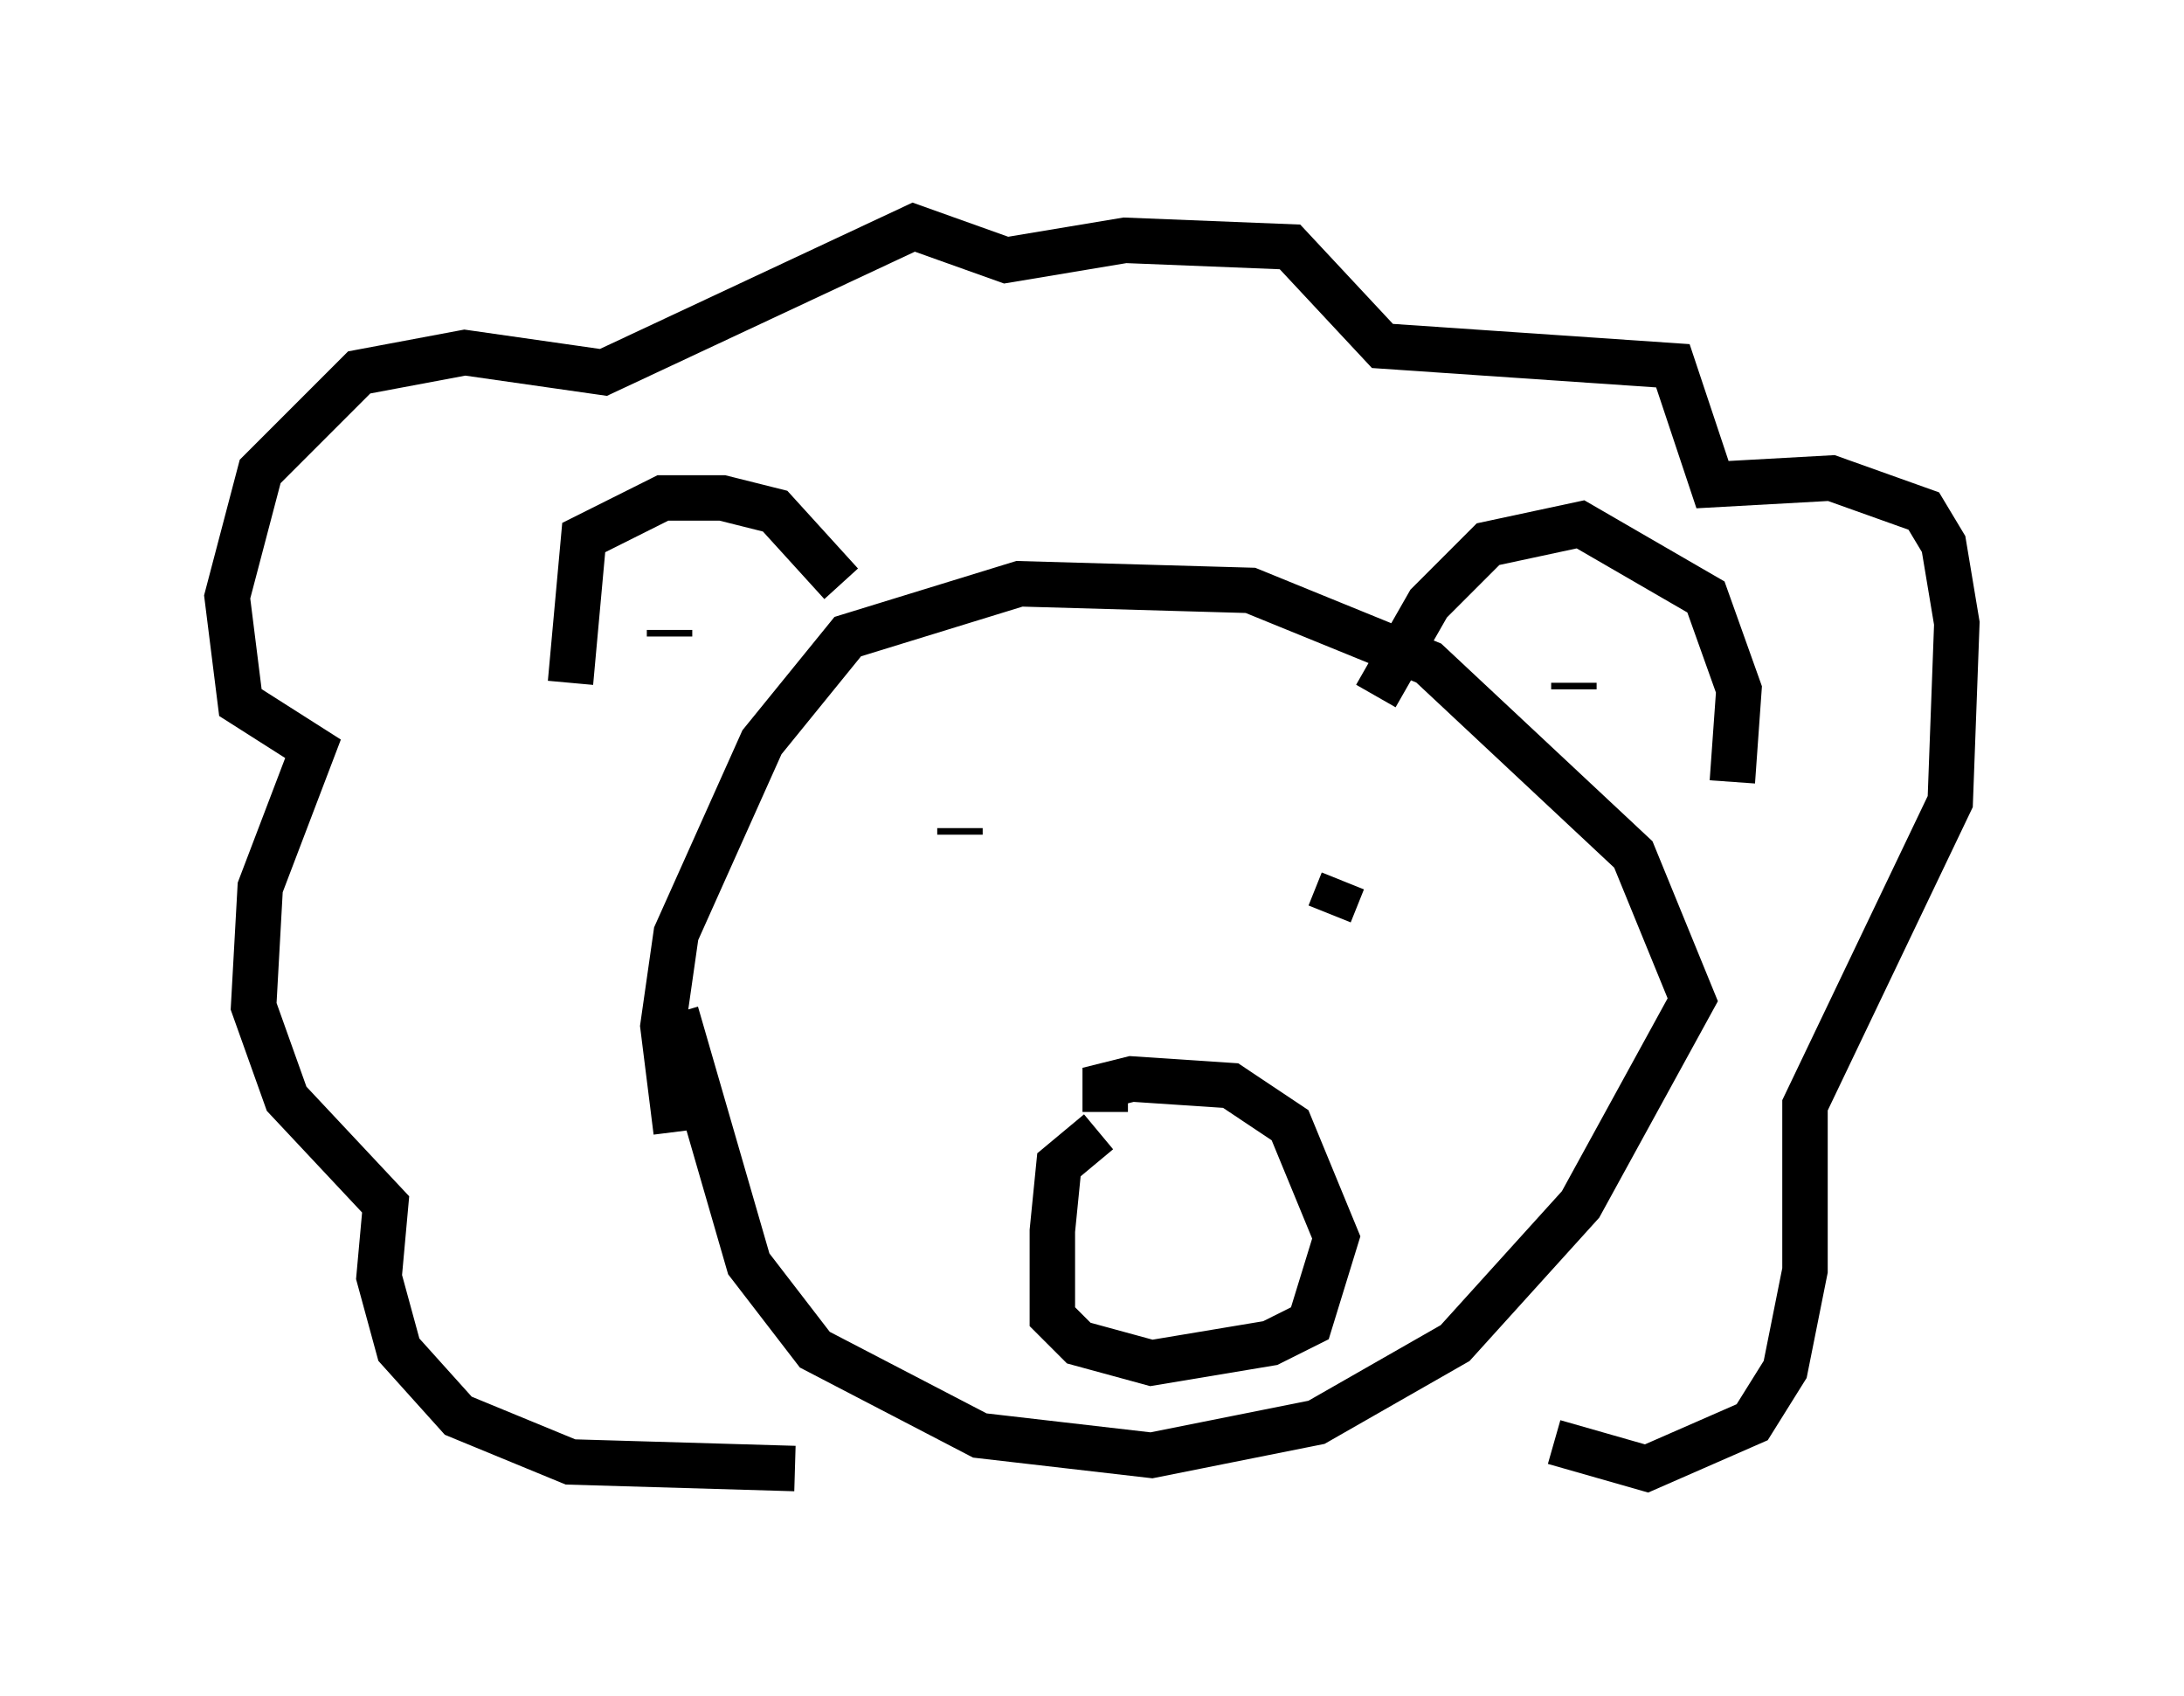 <?xml version="1.0" encoding="utf-8" ?>
<svg baseProfile="full" height="37.307" version="1.1" width="48.056" xmlns="http://www.w3.org/2000/svg" xmlns:ev="http://www.w3.org/2001/xml-events" xmlns:xlink="http://www.w3.org/1999/xlink"><defs /><rect fill="white" height="37.307" width="48.056" x="0" y="0" /><path d="M14.006, 17.637 m-1.453, -2.615 l0.291, -3.196 1.743, -0.872 l1.307, 0.0 1.162, 0.291 l1.453, 1.598 m11.765, 2.469 l1.162, -2.034 1.307, -1.307 l2.034, -0.436 2.76, 1.598 l0.726, 2.034 -0.145, 2.034 m-23.24, 7.698 l-0.291, -2.324 0.291, -2.034 l1.888, -4.212 1.888, -2.324 l3.777, -1.162 5.084, 0.145 l3.922, 1.598 4.503, 4.212 l1.307, 3.196 -2.469, 4.503 l-2.76, 3.05 -3.05, 1.743 l-3.631, 0.726 -3.777, -0.436 l-3.631, -1.888 -1.453, -1.888 l-1.598, -5.52 m9.441, 2.179 l0.0, -0.581 0.581, -0.145 l2.179, 0.145 1.307, 0.872 l1.017, 2.469 -0.581, 1.888 l-0.872, 0.436 -2.615, 0.436 l-1.598, -0.436 -0.581, -0.581 l0.0, -1.888 0.145, -1.453 l0.872, -0.726 m-3.05, -6.536 l0.0, -0.145 m8.134, 1.888 l0.291, -0.726 m-12.056, 12.927 l-4.939, -0.145 -2.469, -1.017 l-1.307, -1.453 -0.436, -1.598 l0.145, -1.598 -2.179, -2.324 l-0.726, -2.034 0.145, -2.615 l1.162, -3.05 -1.598, -1.017 l-0.291, -2.324 0.726, -2.76 l2.179, -2.179 2.324, -0.436 l3.05, 0.436 6.827, -3.196 l2.034, 0.726 2.615, -0.436 l3.631, 0.145 2.034, 2.179 l6.391, 0.436 0.872, 2.615 l2.615, -0.145 2.034, 0.726 l0.436, 0.726 0.291, 1.743 l-0.145, 3.922 -3.196, 6.682 l0.0, 3.631 -0.436, 2.179 l-0.726, 1.162 -2.324, 1.017 l-2.034, -0.581 m-19.464, -17.866 l0.0, 0.145 m20.19, 0.726 l0.0, 0.0 m-0.291, 0.436 l0.0, -0.145 m-10.603, 5.81 l0.0, 0.0 " fill="none" stroke="black" stroke-width="1" /></svg>